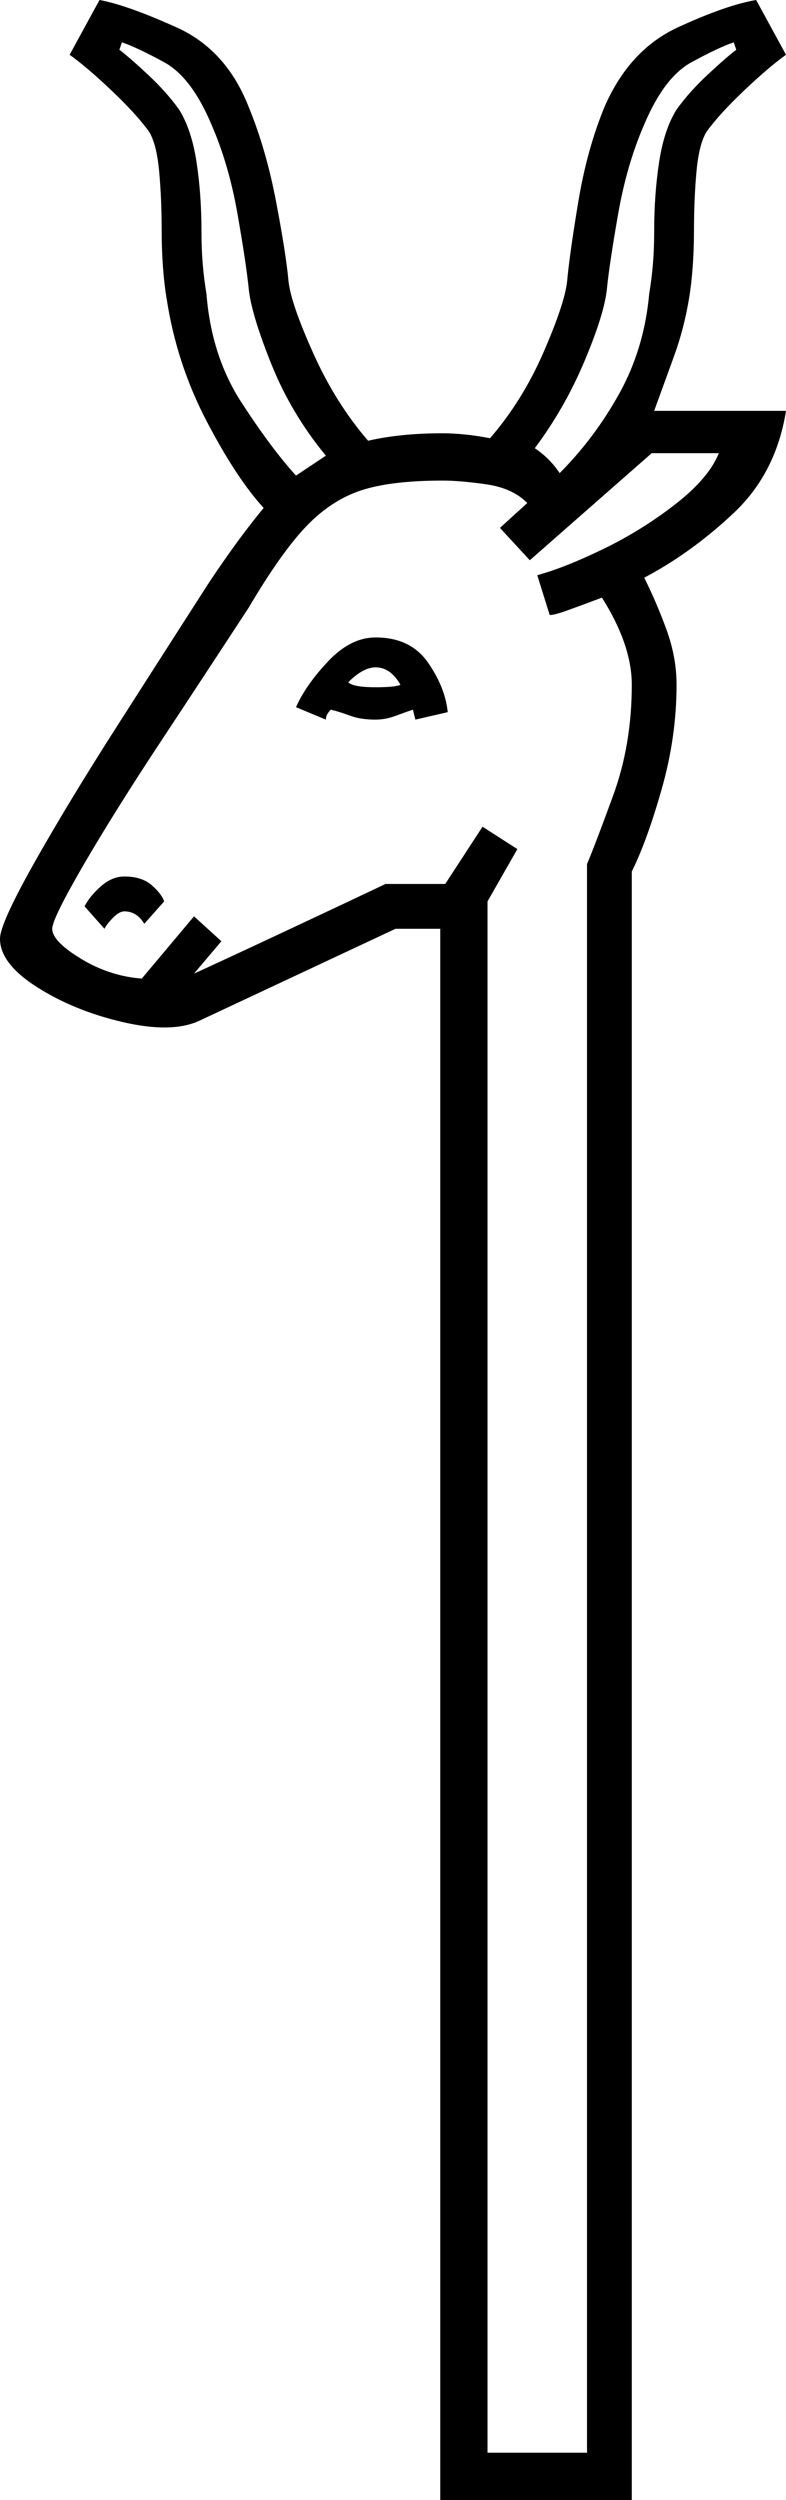 <svg xmlns="http://www.w3.org/2000/svg" viewBox="-10 0 316 1004"><path d="M167 1004V373h-18l-79 37q-11 5-30.5.5T5 396.5Q-10 387-10 377q0-6 13.5-30t33-54.5Q56 262 74 234q6-9 11.5-16.5T96 204q-11-12-23-35t-16-49q-1-6-1.5-13T55 93q0-13-1-24t-4-16q-5-7-15-16.5T18 22L30 0q11 2 31 11t29 32q7 17 11 38t5 32q1 9 10 29t22 35q13-3 30-3 4 0 9 .5t10 1.5q13-15 21.5-34.5T218 113q1-11 4.5-32T233 43q10-23 29.5-32T294 0l12 22q-7 5-17 14.5T274 53q-3 5-4 16t-1 24q0 7-.5 14t-1.5 13q-2 12-6 23l-8 22h53q-4 25-21 41t-36 26q5 10 9 21t4 22q0 21-6 42t-12 33v654zm48-814q14-14 24-32t12-40q1-6 1.5-12t.5-13q0-15 2-28t7-21q5-7 12.5-14T286 20l-1-3q-6 2-17 8t-19 25q-7 16-10.5 36t-4.5 30q-1 10-9 29t-20 35q6 4 10 10zm-106 1l6-4 6-4q-14-17-22-37t-9-30q-1-10-4.5-30T75 50q-8-19-19-25t-17-8l-1 3q4 3 11.5 10T62 44q5 8 7 21t2 28q0 7 .5 13t1.5 12q2 25 14 43.5t22 29.5zm77 794h40V347q3-7 10.5-27.5T244 275q0-16-12-35-8 3-13.5 5t-7.5 2l-5-16q11-3 26.5-10.5t29-18Q275 192 279 182h-27l-49 43-12-13 11-10q-6-6-16.5-7.5T168 193q-21 0-33 4t-22 14.5Q103 222 90 244q-17 26-35.5 54t-31 49.5Q11 369 11 373q0 5 11.5 12t24.5 8l21-25 11 10-11 13q11-5 34.5-16t42.5-20h24l15-23 14 9-12 21zm-65-696l-12-5q4-9 13-18.5t19-9.5q14 0 21 10t8 20l-13 3-1-4q-3 1-7 2.5t-8 1.5q-6 0-10-1.5t-8-2.5q-2 2-2 4zm20-13q8 0 10-1-4-7-10-7-5 0-11 6 2 2 11 2zM32 373l-8-9q2-4 6.5-8t9.5-4q7 0 11 3.5t5 6.5l-8 9q-3-5-8-5-2 0-4.5 2.5T32 373z" fill="currentColor"/></svg>